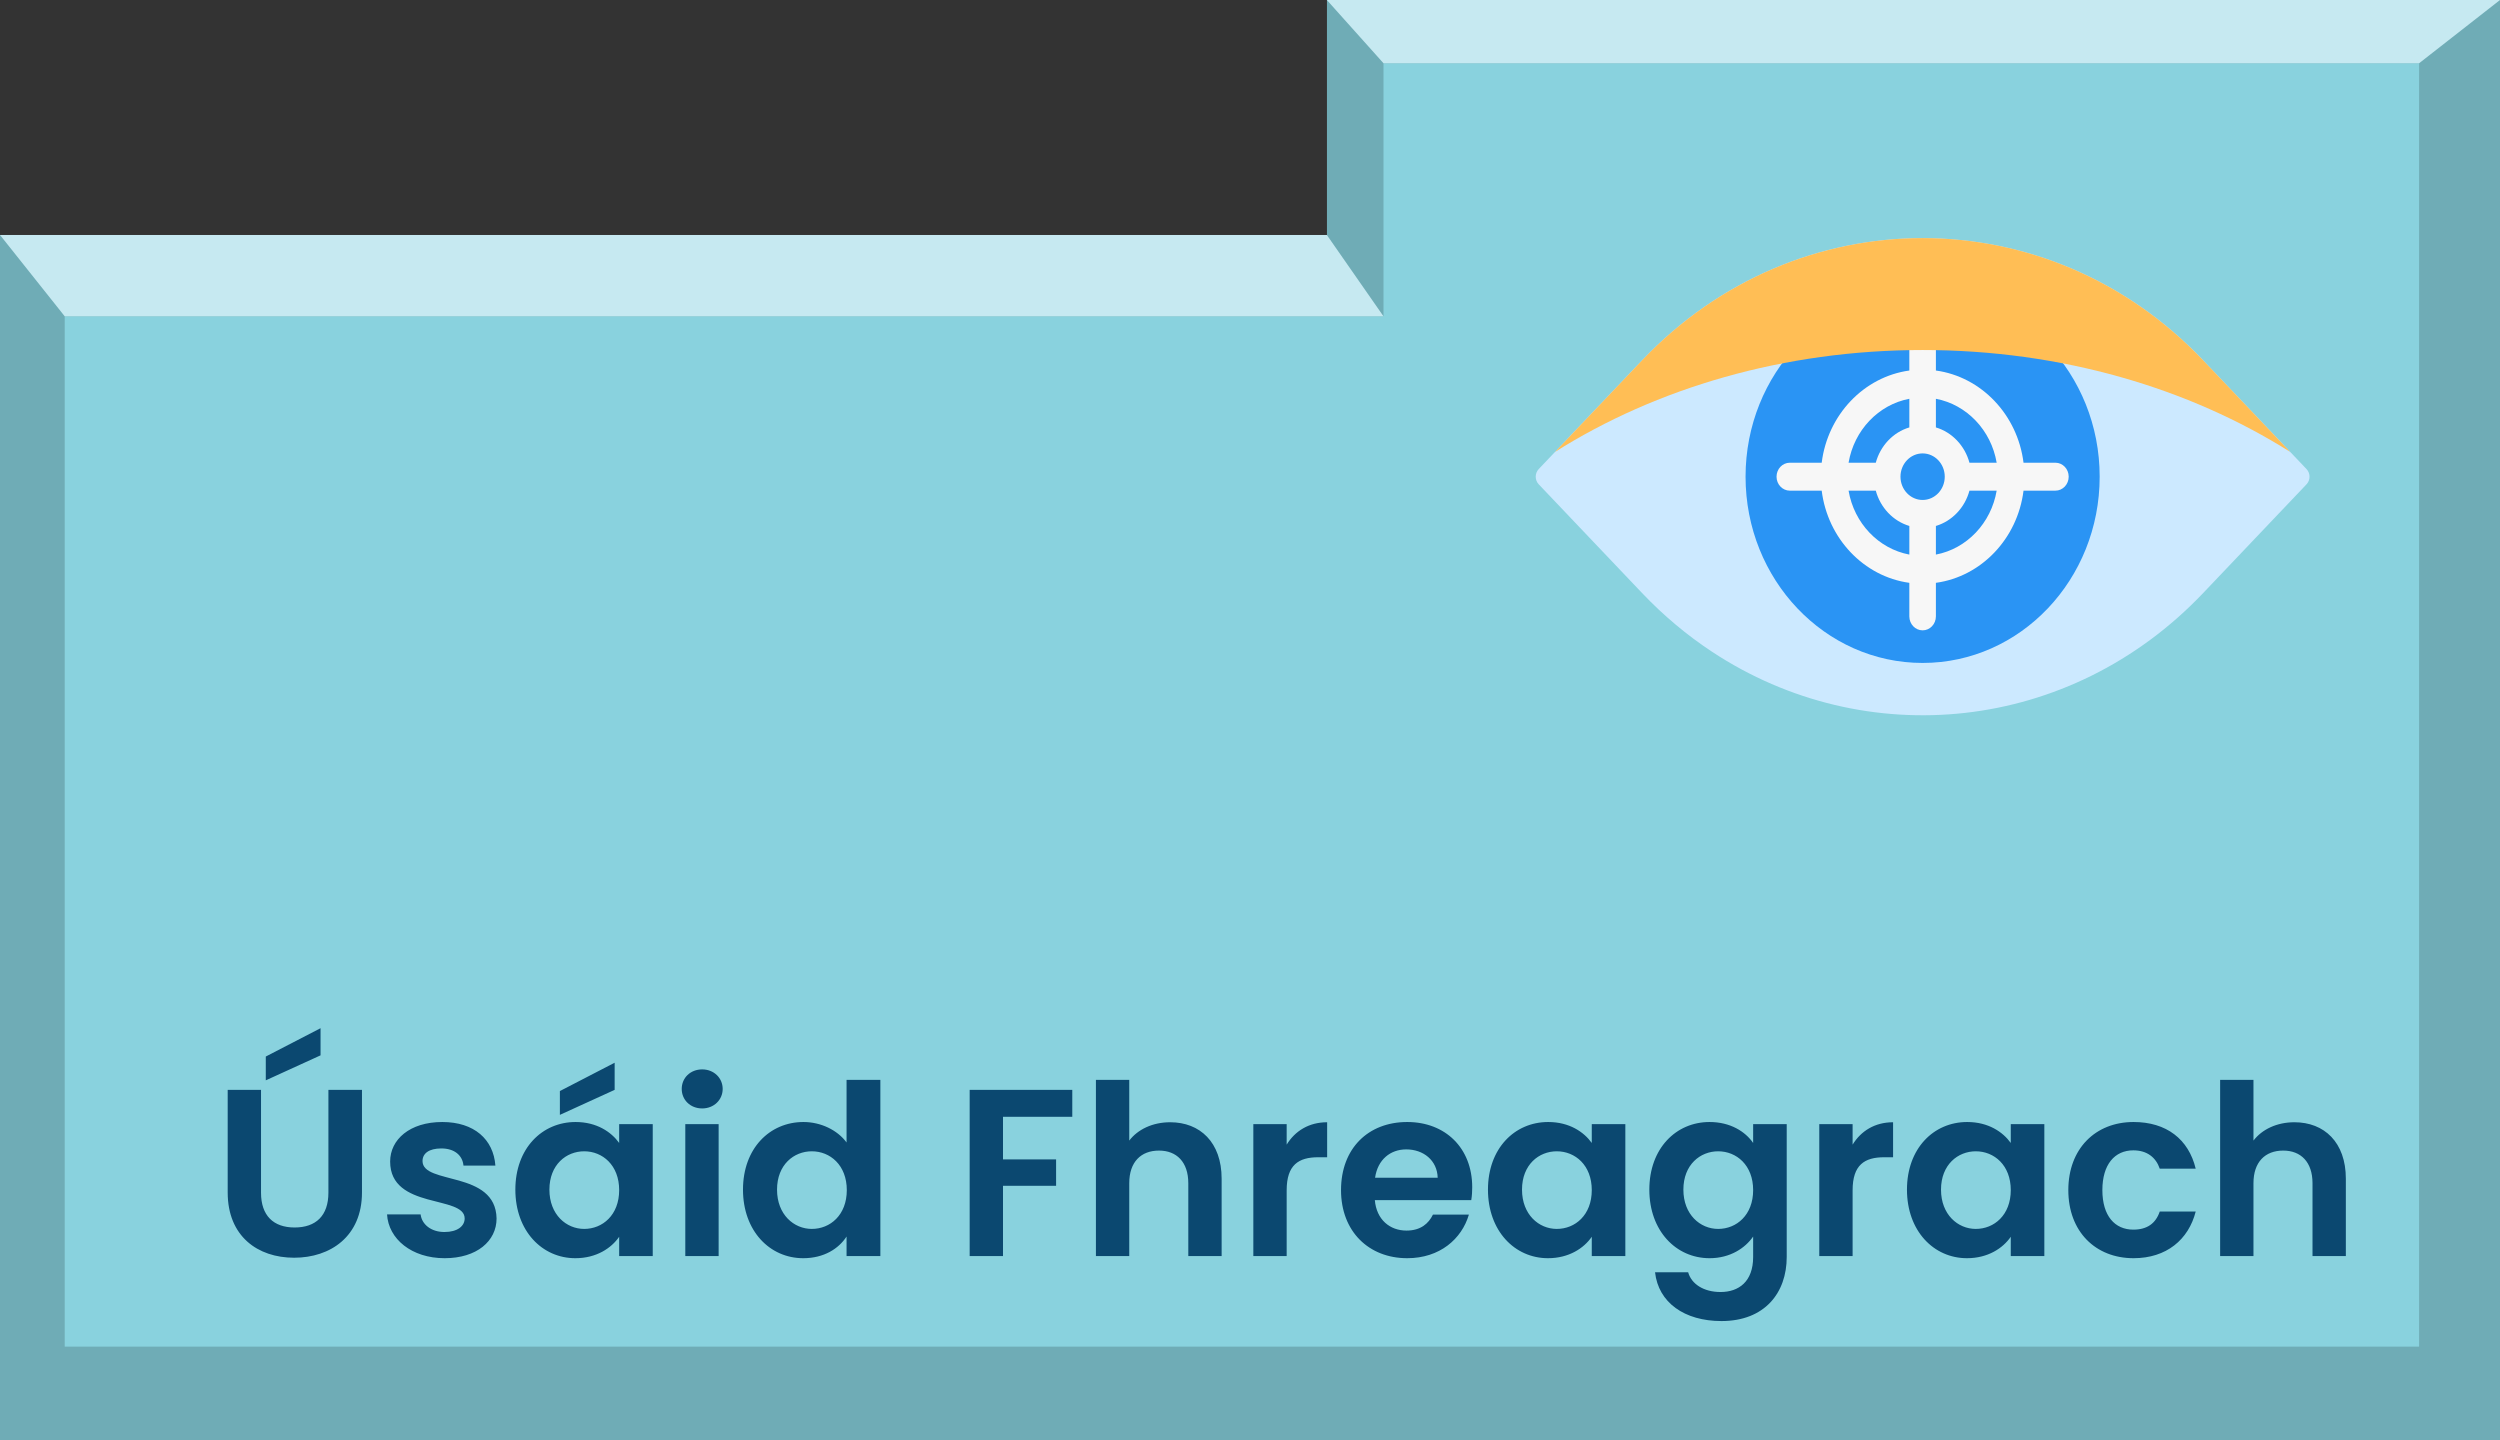 <svg width="210" height="121" viewBox="0 0 210 121" fill="none" xmlns="http://www.w3.org/2000/svg">
<rect x="0" y="0" width="210" height="121" fill="#333333" stroke="none"/>
<path d="M0 121H210V0H111.464V19.738H0V121Z" fill="#6FACB6"/>
<path d="M203.204 113.117V27.002V5.314H116.214V15.708V26.571H60.825H5.437L5.437 69.844V113.117H103.641H128.447H153.252H203.204Z" fill="#89D2DE"/>
<path d="M5.437 26.571L0 19.738H111.456L116.214 26.571H5.437Z" fill="#C6E9F1"/>
<path d="M116.214 5.314L111.456 0H210L203.204 5.314H116.214Z" fill="#C6E9F1"/>
<path d="M137.933 49.814L129.252 40.682C128.916 40.329 128.916 39.756 129.252 39.402L137.933 30.27C150.949 16.578 172.052 16.578 185.067 30.27L193.748 39.402C194.084 39.756 194.084 40.329 193.748 40.682L185.067 49.814C173.869 61.594 156.684 63.239 143.814 54.749C141.725 53.371 139.75 51.726 137.933 49.814Z" fill="#CCE9FF"/>
<path d="M176.372 40.042C176.372 48.682 169.714 55.687 161.5 55.687C153.286 55.687 146.627 48.682 146.627 40.042C146.627 31.401 153.286 24.396 161.5 24.396C169.714 24.396 176.372 31.401 176.372 40.042Z" fill="#2A94F4"/>
<path d="M172.654 38.868H169.976C169.475 34.845 166.44 31.651 162.615 31.124V28.307C162.615 27.659 162.116 27.134 161.5 27.134C160.884 27.134 160.384 27.659 160.384 28.307V31.124C156.56 31.651 153.524 34.845 153.023 38.868H150.345C149.729 38.868 149.229 39.393 149.229 40.042C149.229 40.689 149.729 41.215 150.345 41.215H153.023C153.524 45.238 156.56 48.432 160.384 48.958V51.775C160.384 52.424 160.884 52.949 161.5 52.949C162.116 52.949 162.615 52.424 162.615 51.775V48.958C166.44 48.432 169.475 45.238 169.976 41.215H172.654C173.27 41.215 173.77 40.689 173.77 40.042C173.77 39.393 173.27 38.868 172.654 38.868ZM160.385 33.498V35.903C159.025 36.309 157.952 37.438 157.566 38.868H155.28C155.743 36.141 157.792 33.986 160.385 33.498ZM160.385 46.585C157.792 46.097 155.743 43.943 155.28 41.215H157.566C157.952 42.646 159.025 43.774 160.385 44.18V46.585V46.585ZM161.5 41.997C160.475 41.997 159.64 41.12 159.64 40.042C159.64 38.963 160.475 38.086 161.5 38.086C162.525 38.086 163.359 38.963 163.359 40.042C163.359 41.12 162.525 41.997 161.5 41.997ZM162.615 46.585V44.18C163.975 43.773 165.048 42.645 165.434 41.215H167.72C167.256 43.942 165.208 46.097 162.615 46.585ZM165.434 38.868C165.048 37.438 163.975 36.309 162.615 35.903V33.498C165.208 33.986 167.256 36.141 167.72 38.868H165.434Z" fill="#F7F7F7"/>
<path d="M130.617 37.965L137.933 30.269C150.948 16.577 172.051 16.577 185.067 30.269L192.382 37.965C183.881 32.602 173.157 29.402 161.5 29.402C149.843 29.402 139.118 32.602 130.617 37.965Z" fill="#FFBE55"/>
<path d="M19.126 100.169C19.126 103.849 21.646 105.649 24.706 105.649C27.766 105.649 30.406 103.849 30.406 100.169V91.549H27.586V100.189C27.586 102.109 26.546 103.109 24.746 103.109C22.966 103.109 21.926 102.109 21.926 100.189V91.549H19.126V100.169ZM22.326 88.749V90.749L26.926 88.649V86.369L22.326 88.749ZM41.712 102.349C41.632 98.289 35.492 99.549 35.492 97.529C35.492 96.889 36.032 96.469 37.072 96.469C38.172 96.469 38.852 97.049 38.932 97.909H41.612C41.452 95.709 39.832 94.249 37.152 94.249C34.412 94.249 32.772 95.729 32.772 97.569C32.772 101.629 39.032 100.369 39.032 102.349C39.032 102.989 38.432 103.489 37.332 103.489C36.212 103.489 35.432 102.849 35.332 102.009H32.512C32.632 104.069 34.572 105.689 37.352 105.689C40.052 105.689 41.712 104.249 41.712 102.349ZM43.29 99.929C43.29 103.389 45.53 105.689 48.33 105.689C50.09 105.689 51.35 104.849 52.01 103.889V105.509H54.83V94.429H52.01V96.009C51.35 95.089 50.13 94.249 48.35 94.249C45.53 94.249 43.29 96.469 43.29 99.929ZM52.01 99.969C52.01 102.069 50.61 103.229 49.07 103.229C47.57 103.229 46.15 102.029 46.15 99.929C46.15 97.829 47.57 96.709 49.07 96.709C50.61 96.709 52.01 97.869 52.01 99.969ZM47.03 91.649V93.649L51.63 91.549V89.269L47.03 91.649ZM57.565 105.509H60.365V94.429H57.565V105.509ZM58.985 93.109C59.965 93.109 60.705 92.389 60.705 91.469C60.705 90.549 59.965 89.829 58.985 89.829C57.985 89.829 57.265 90.549 57.265 91.469C57.265 92.389 57.985 93.109 58.985 93.109ZM62.411 99.929C62.411 103.389 64.651 105.689 67.471 105.689C69.211 105.689 70.451 104.889 71.111 103.869V105.509H73.951V90.709H71.111V95.969C70.351 94.929 68.951 94.249 67.491 94.249C64.651 94.249 62.411 96.469 62.411 99.929ZM71.131 99.969C71.131 102.069 69.731 103.229 68.191 103.229C66.691 103.229 65.271 102.029 65.271 99.929C65.271 97.829 66.691 96.709 68.191 96.709C69.731 96.709 71.131 97.869 71.131 99.969ZM81.452 105.509H84.252V99.609H88.712V97.389H84.252V93.809H90.072V91.549H81.452V105.509ZM92.057 105.509H94.857V99.389C94.857 97.609 95.837 96.649 97.357 96.649C98.837 96.649 99.817 97.609 99.817 99.389V105.509H102.617V99.009C102.617 95.949 100.797 94.269 98.297 94.269C96.817 94.269 95.577 94.869 94.857 95.809V90.709H92.057V105.509ZM108.08 99.989C108.08 97.849 109.08 97.209 110.74 97.209H111.48V94.269C109.94 94.269 108.78 95.009 108.08 96.149V94.429H105.28V105.509H108.08V99.989ZM118.126 96.549C119.566 96.549 120.726 97.469 120.766 98.929H115.506C115.726 97.409 116.786 96.549 118.126 96.549ZM123.386 102.029H120.366C120.006 102.769 119.346 103.369 118.146 103.369C116.746 103.369 115.626 102.449 115.486 100.809H123.586C123.646 100.449 123.666 100.089 123.666 99.729C123.666 96.429 121.406 94.249 118.206 94.249C114.926 94.249 112.646 96.469 112.646 99.969C112.646 103.449 114.986 105.689 118.206 105.689C120.946 105.689 122.786 104.069 123.386 102.029ZM124.989 99.929C124.989 103.389 127.229 105.689 130.029 105.689C131.789 105.689 133.049 104.849 133.709 103.889V105.509H136.529V94.429H133.709V96.009C133.049 95.089 131.829 94.249 130.049 94.249C127.229 94.249 124.989 96.469 124.989 99.929ZM133.709 99.969C133.709 102.069 132.309 103.229 130.769 103.229C129.269 103.229 127.849 102.029 127.849 99.929C127.849 97.829 129.269 96.709 130.769 96.709C132.309 96.709 133.709 97.869 133.709 99.969ZM138.544 99.929C138.544 103.389 140.784 105.689 143.604 105.689C145.344 105.689 146.604 104.829 147.264 103.869V105.589C147.264 107.649 146.064 108.529 144.524 108.529C143.124 108.529 142.084 107.869 141.804 106.869H139.024C139.304 109.409 141.484 110.969 144.604 110.969C148.244 110.969 150.084 108.589 150.084 105.589V94.429H147.264V96.009C146.604 95.049 145.344 94.249 143.604 94.249C140.784 94.249 138.544 96.469 138.544 99.929ZM147.264 99.969C147.264 102.069 145.864 103.229 144.324 103.229C142.824 103.229 141.404 102.029 141.404 99.929C141.404 97.829 142.824 96.709 144.324 96.709C145.864 96.709 147.264 97.869 147.264 99.969ZM155.619 99.989C155.619 97.849 156.619 97.209 158.279 97.209H159.019V94.269C157.479 94.269 156.319 95.009 155.619 96.149V94.429H152.819V105.509H155.619V99.989ZM160.185 99.929C160.185 103.389 162.425 105.689 165.225 105.689C166.985 105.689 168.245 104.849 168.905 103.889V105.509H171.725V94.429H168.905V96.009C168.245 95.089 167.025 94.249 165.245 94.249C162.425 94.249 160.185 96.469 160.185 99.929ZM168.905 99.969C168.905 102.069 167.505 103.229 165.965 103.229C164.465 103.229 163.045 102.029 163.045 99.929C163.045 97.829 164.465 96.709 165.965 96.709C167.505 96.709 168.905 97.869 168.905 99.969ZM173.739 99.969C173.739 103.449 176.019 105.689 179.219 105.689C181.979 105.689 183.839 104.129 184.439 101.769H181.419C181.079 102.769 180.359 103.289 179.199 103.289C177.639 103.289 176.599 102.129 176.599 99.969C176.599 97.809 177.639 96.629 179.199 96.629C180.359 96.629 181.099 97.229 181.419 98.169H184.439C183.839 95.689 181.979 94.249 179.219 94.249C176.019 94.249 173.739 96.489 173.739 99.969ZM186.491 105.509H189.291V99.389C189.291 97.609 190.271 96.649 191.791 96.649C193.271 96.649 194.251 97.609 194.251 99.389V105.509H197.051V99.009C197.051 95.949 195.231 94.269 192.731 94.269C191.251 94.269 190.011 94.869 189.291 95.809V90.709H186.491V105.509Z" fill="#0B4870"/>
</svg>
